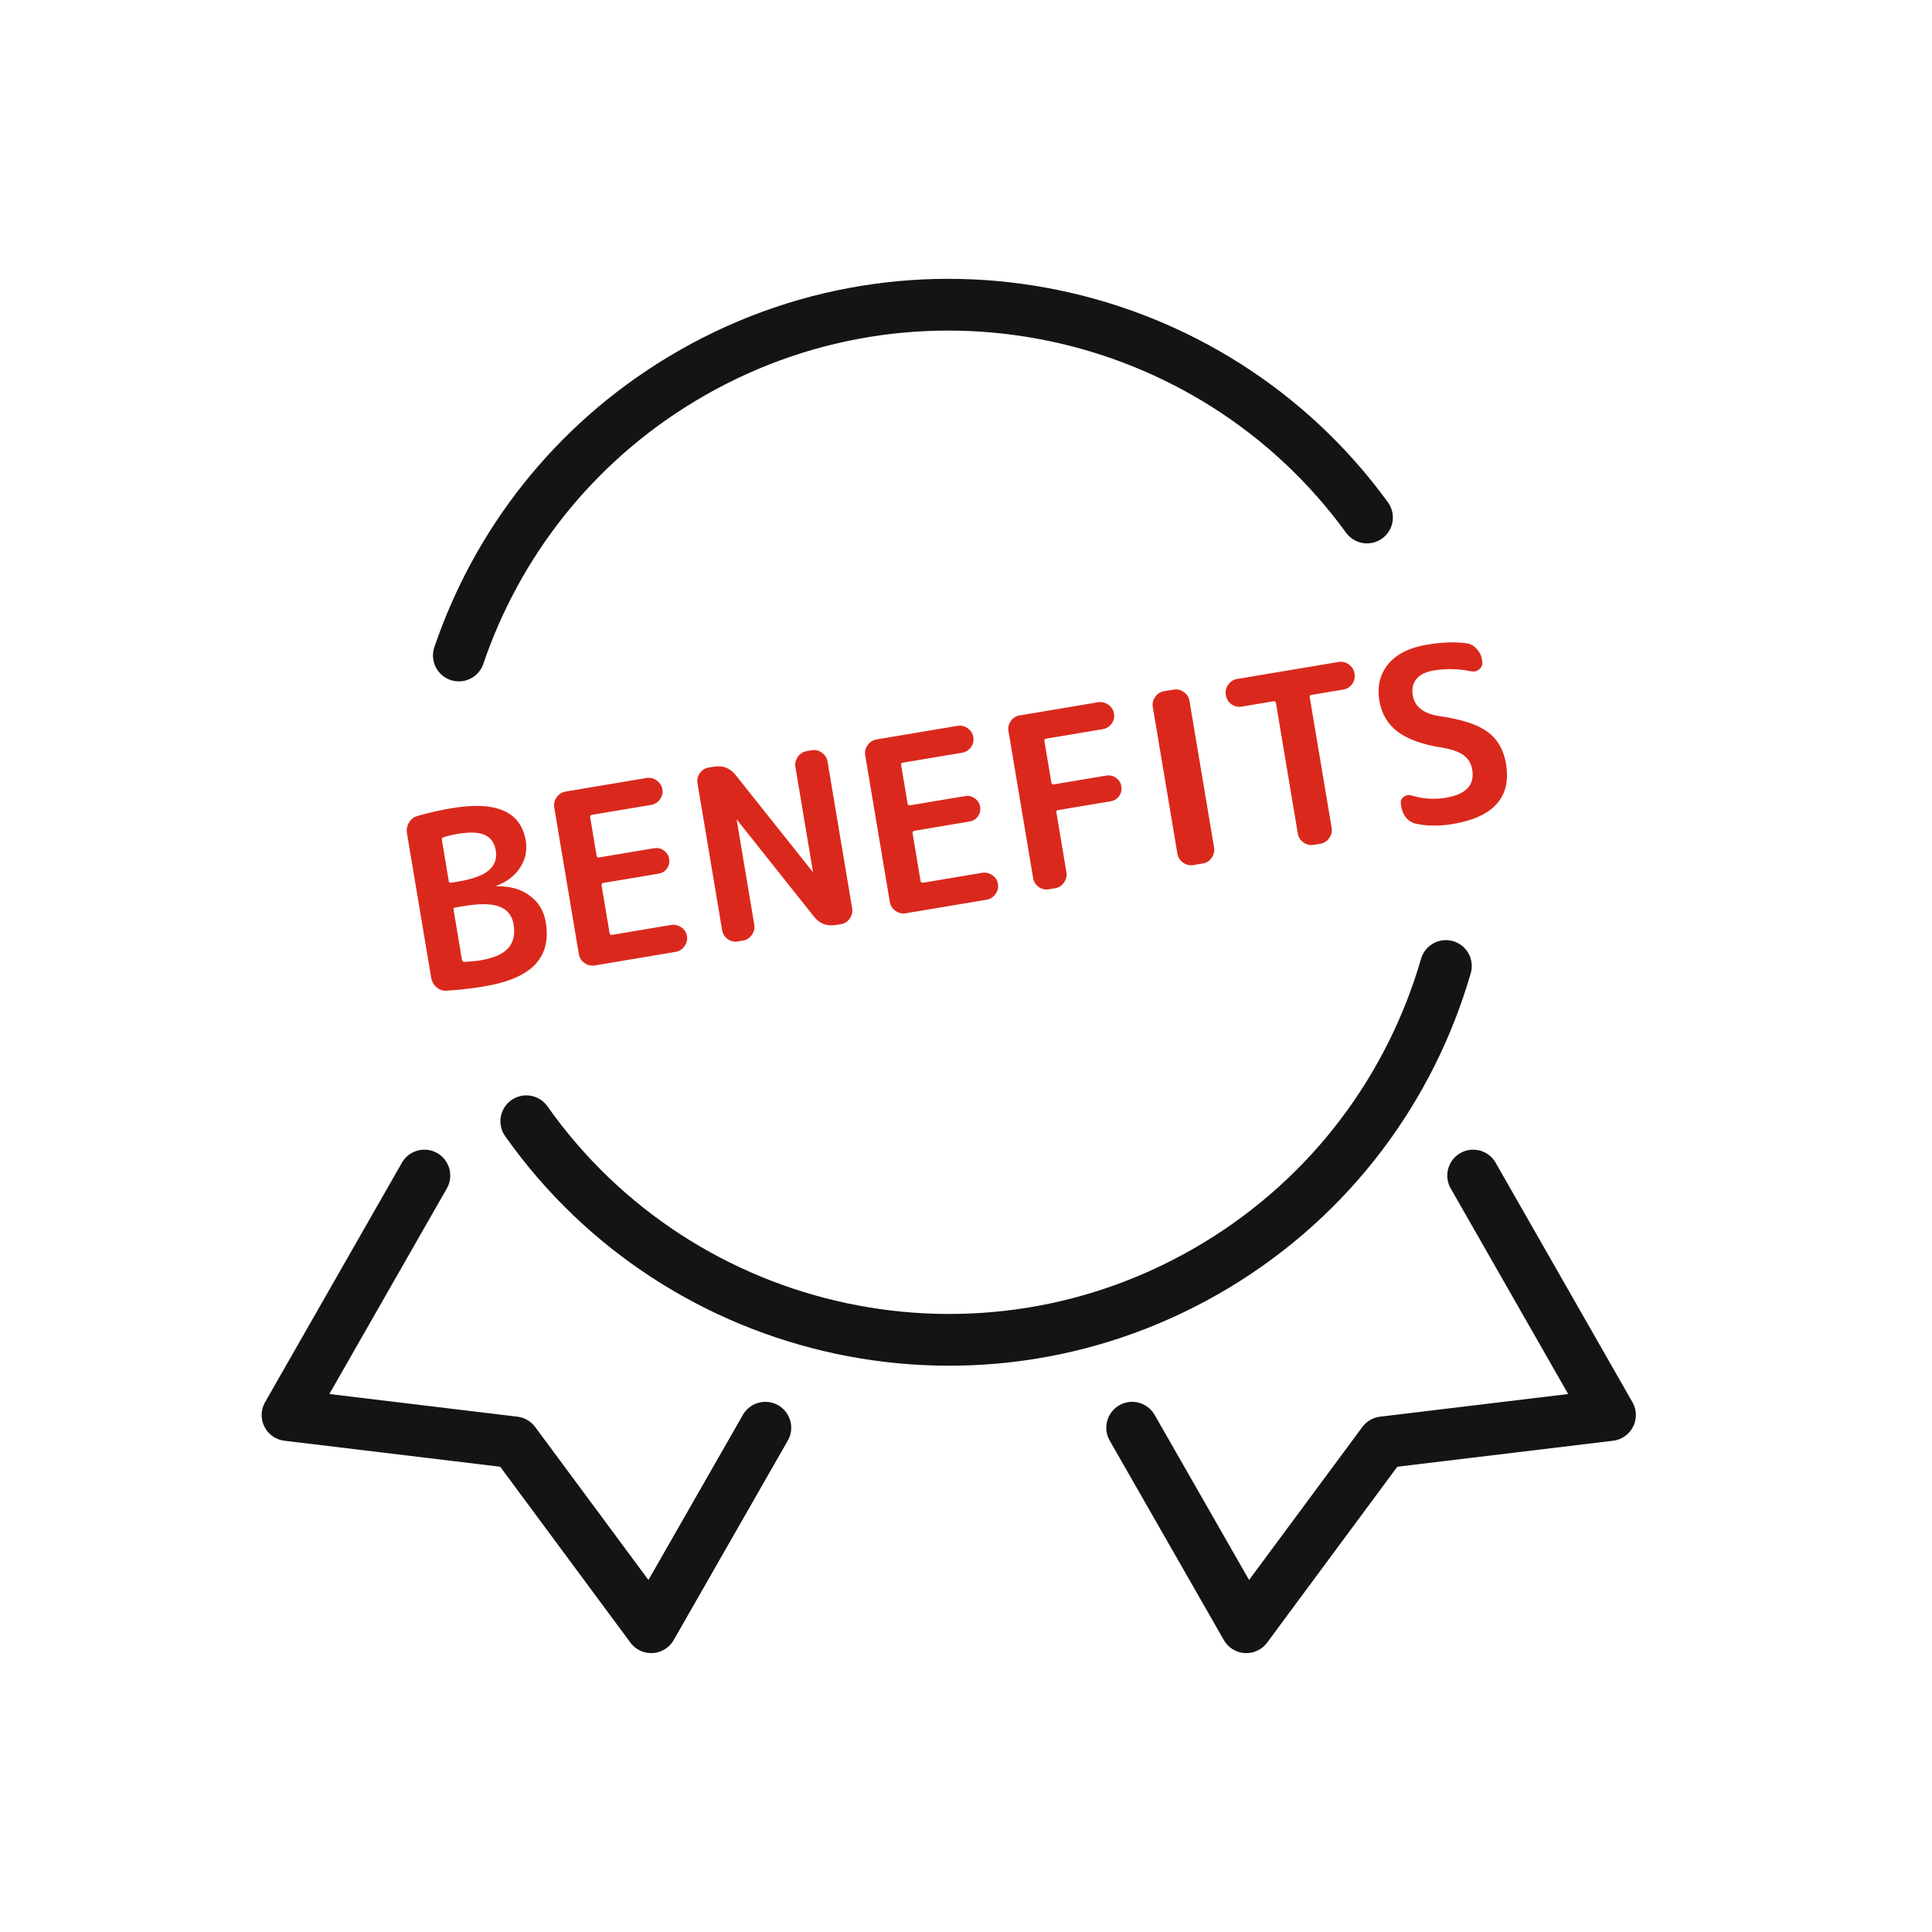 <svg width="56" height="56" viewBox="0 0 56 56" fill="none" xmlns="http://www.w3.org/2000/svg">
<g clip-path="url(#clip0_869_14067)">
<path d="M13.147 26.37L13.39 27.82C13.397 27.856 13.421 27.876 13.464 27.878C13.629 27.874 13.783 27.86 13.925 27.836C14.307 27.772 14.574 27.657 14.726 27.489C14.882 27.316 14.935 27.085 14.887 26.795C14.843 26.537 14.708 26.366 14.481 26.281C14.258 26.191 13.909 26.185 13.435 26.265L13.193 26.305C13.156 26.311 13.141 26.333 13.147 26.37ZM12.809 24.354L13.007 25.535C13.014 25.576 13.036 25.593 13.073 25.587L13.273 25.554C13.701 25.482 14 25.373 14.169 25.226C14.342 25.074 14.41 24.883 14.371 24.653C14.334 24.432 14.229 24.282 14.054 24.202C13.88 24.122 13.616 24.112 13.261 24.172C13.1 24.199 12.964 24.231 12.852 24.269C12.816 24.284 12.802 24.312 12.809 24.354ZM12.959 28.715C12.847 28.725 12.747 28.694 12.659 28.623C12.571 28.548 12.517 28.453 12.498 28.338L11.796 24.155C11.777 24.04 11.797 23.934 11.857 23.839C11.916 23.739 12.002 23.675 12.116 23.647C12.45 23.553 12.776 23.479 13.094 23.426C14.383 23.21 15.097 23.523 15.239 24.365C15.286 24.646 15.232 24.906 15.078 25.145C14.924 25.383 14.698 25.558 14.4 25.67C14.395 25.671 14.393 25.674 14.394 25.678C14.396 25.687 14.399 25.692 14.403 25.691C14.79 25.683 15.108 25.774 15.358 25.964C15.611 26.148 15.765 26.404 15.82 26.731C15.905 27.237 15.803 27.645 15.514 27.953C15.225 28.262 14.73 28.475 14.031 28.592C13.681 28.651 13.324 28.692 12.959 28.715ZM17.238 27.984C17.132 28.001 17.033 27.978 16.942 27.913C16.85 27.848 16.796 27.762 16.778 27.656L16.065 23.404C16.047 23.298 16.071 23.199 16.136 23.108C16.201 23.016 16.287 22.962 16.392 22.944L18.74 22.55C18.846 22.533 18.944 22.556 19.035 22.622C19.127 22.687 19.181 22.772 19.199 22.878C19.217 22.984 19.193 23.082 19.128 23.174C19.062 23.261 18.976 23.313 18.87 23.331L17.158 23.618C17.117 23.625 17.1 23.649 17.107 23.69L17.293 24.802C17.3 24.843 17.324 24.86 17.366 24.853L18.96 24.586C19.066 24.568 19.16 24.59 19.241 24.652C19.327 24.714 19.379 24.795 19.396 24.896C19.413 24.997 19.39 25.091 19.329 25.177C19.272 25.258 19.19 25.307 19.084 25.325L17.489 25.592C17.448 25.599 17.431 25.623 17.438 25.665L17.669 27.045C17.676 27.087 17.7 27.104 17.742 27.097L19.454 26.81C19.56 26.792 19.658 26.816 19.75 26.881C19.84 26.942 19.895 27.025 19.912 27.131C19.93 27.236 19.906 27.335 19.841 27.426C19.776 27.518 19.691 27.572 19.585 27.59L17.238 27.984ZM21.384 27.288C21.278 27.306 21.179 27.282 21.088 27.217C21.001 27.151 20.949 27.066 20.931 26.96L20.218 22.707C20.2 22.601 20.221 22.503 20.282 22.413C20.347 22.321 20.433 22.267 20.538 22.249L20.69 22.223C20.953 22.179 21.165 22.262 21.328 22.471L23.55 25.264C23.55 25.269 23.553 25.271 23.558 25.27C23.562 25.269 23.564 25.267 23.563 25.262L23.055 22.231C23.038 22.125 23.061 22.027 23.126 21.936C23.192 21.844 23.277 21.79 23.383 21.772L23.535 21.746C23.64 21.729 23.737 21.753 23.824 21.819C23.915 21.884 23.97 21.969 23.987 22.075L24.7 26.328C24.718 26.434 24.694 26.532 24.629 26.624C24.569 26.714 24.486 26.768 24.38 26.786L24.228 26.811C23.965 26.855 23.753 26.773 23.59 26.564L21.369 23.77C21.368 23.766 21.365 23.764 21.36 23.765C21.356 23.765 21.354 23.768 21.355 23.773L21.863 26.803C21.881 26.909 21.857 27.008 21.792 27.099C21.727 27.191 21.641 27.245 21.535 27.263L21.384 27.288ZM26.251 26.472C26.145 26.49 26.047 26.466 25.956 26.401C25.864 26.336 25.809 26.251 25.792 26.145L25.079 21.892C25.061 21.786 25.085 21.688 25.15 21.596C25.215 21.505 25.3 21.45 25.406 21.433L27.753 21.039C27.859 21.021 27.958 21.045 28.049 21.11C28.141 21.175 28.195 21.261 28.213 21.367C28.231 21.472 28.207 21.571 28.142 21.662C28.076 21.749 27.99 21.801 27.884 21.819L26.172 22.106C26.131 22.113 26.113 22.137 26.12 22.179L26.307 23.29C26.314 23.332 26.338 23.349 26.379 23.342L27.974 23.075C28.08 23.057 28.174 23.079 28.255 23.141C28.341 23.202 28.392 23.284 28.41 23.385C28.426 23.486 28.404 23.58 28.343 23.666C28.285 23.746 28.204 23.796 28.098 23.813L26.503 24.081C26.462 24.088 26.445 24.112 26.452 24.153L26.683 25.534C26.69 25.575 26.714 25.593 26.756 25.586L28.468 25.299C28.574 25.281 28.672 25.305 28.764 25.37C28.854 25.43 28.908 25.513 28.926 25.619C28.944 25.725 28.92 25.824 28.855 25.915C28.79 26.006 28.704 26.061 28.599 26.079L26.251 26.472ZM30.397 25.777C30.291 25.795 30.193 25.771 30.102 25.706C30.015 25.64 29.962 25.554 29.945 25.448L29.232 21.196C29.214 21.09 29.235 20.992 29.296 20.901C29.361 20.81 29.447 20.755 29.552 20.737L31.831 20.355C31.936 20.338 32.035 20.361 32.126 20.427C32.218 20.492 32.272 20.577 32.29 20.683C32.308 20.789 32.284 20.887 32.219 20.979C32.153 21.066 32.067 21.118 31.961 21.136L30.318 21.411C30.281 21.417 30.267 21.441 30.273 21.482L30.476 22.691C30.482 22.727 30.504 22.743 30.541 22.736L32.066 22.481C32.167 22.464 32.261 22.486 32.347 22.547C32.432 22.604 32.484 22.685 32.502 22.791C32.519 22.897 32.498 22.993 32.436 23.079C32.374 23.16 32.292 23.209 32.191 23.226L30.666 23.482C30.629 23.488 30.613 23.51 30.62 23.547L30.911 25.286C30.929 25.392 30.905 25.491 30.84 25.582C30.775 25.674 30.69 25.728 30.584 25.746L30.397 25.777ZM34.587 25.075C34.482 25.092 34.383 25.069 34.292 25.003C34.2 24.938 34.146 24.853 34.128 24.747L33.415 20.494C33.397 20.389 33.421 20.29 33.486 20.198C33.551 20.107 33.636 20.053 33.742 20.035L34.019 19.989C34.124 19.971 34.223 19.994 34.314 20.06C34.406 20.125 34.46 20.21 34.478 20.316L35.191 24.569C35.209 24.675 35.185 24.773 35.12 24.864C35.055 24.956 34.969 25.011 34.864 25.028L34.587 25.075ZM35.993 20.481C35.887 20.499 35.789 20.477 35.698 20.417C35.607 20.352 35.553 20.266 35.535 20.16L35.531 20.14C35.514 20.034 35.537 19.935 35.602 19.844C35.667 19.752 35.753 19.698 35.859 19.68L38.8 19.187C38.906 19.169 39.004 19.193 39.096 19.258C39.187 19.323 39.242 19.409 39.259 19.514L39.263 19.535C39.28 19.641 39.257 19.74 39.192 19.831C39.126 19.918 39.04 19.97 38.934 19.988L38.009 20.143C37.972 20.149 37.957 20.173 37.964 20.214L38.599 23.997C38.616 24.103 38.593 24.202 38.527 24.293C38.462 24.385 38.377 24.439 38.271 24.457L38.078 24.489C37.972 24.507 37.873 24.483 37.782 24.418C37.69 24.353 37.636 24.268 37.618 24.162L36.984 20.379C36.977 20.337 36.955 20.32 36.918 20.326L35.993 20.481ZM41.822 21.675C41.239 21.584 40.801 21.428 40.509 21.207C40.221 20.986 40.045 20.689 39.983 20.316C39.913 19.897 39.998 19.542 40.237 19.251C40.477 18.96 40.85 18.772 41.357 18.687C41.785 18.615 42.166 18.601 42.499 18.645C42.615 18.658 42.714 18.71 42.795 18.801C42.88 18.886 42.933 18.988 42.953 19.108L42.964 19.17C42.978 19.258 42.951 19.333 42.881 19.397C42.81 19.456 42.731 19.476 42.643 19.458C42.275 19.383 41.912 19.375 41.553 19.435C41.323 19.474 41.157 19.556 41.055 19.682C40.953 19.808 40.918 19.965 40.95 20.154C41.005 20.485 41.261 20.686 41.718 20.756C42.372 20.85 42.84 21.003 43.122 21.216C43.408 21.428 43.585 21.735 43.652 22.135C43.814 23.102 43.3 23.685 42.107 23.885C41.735 23.947 41.387 23.946 41.064 23.882C40.946 23.859 40.847 23.803 40.765 23.712C40.689 23.621 40.64 23.513 40.619 23.389L40.605 23.306C40.59 23.219 40.617 23.15 40.684 23.101C40.751 23.047 40.827 23.032 40.911 23.056C41.24 23.157 41.573 23.179 41.909 23.123C42.493 23.025 42.748 22.755 42.674 22.313C42.644 22.134 42.564 21.996 42.435 21.899C42.304 21.798 42.1 21.723 41.822 21.675Z" fill="#DA291C"/>
<path d="M13.3 19C14.4 15.764 16.605 12.885 19.761 10.984C26.478 6.939 35.097 8.774 39.623 15M15.255 32.5C19.747 38.861 28.461 40.765 35.238 36.684C38.609 34.654 40.895 31.506 41.91 28" stroke="#141416" stroke-width="1.5" stroke-miterlimit="10" stroke-linecap="round"/>
<path d="M22.184 41.383L18.876 47.166L14.909 41.808L8.334 41.016L12.301 34.074" stroke="#141416" stroke-width="1.5" stroke-linecap="round" stroke-linejoin="round"/>
<path d="M32.816 41.383L36.125 47.166L40.091 41.808L46.666 41.016L42.7 34.074" stroke="#141416" stroke-width="1.5" stroke-linecap="round" stroke-linejoin="round"/>
</g>
<defs>
<clipPath id="clip0_869_14067">
<rect width="46" height="40" fill="white" transform="translate(5 8)"/>
</clipPath>
</defs>
</svg>
